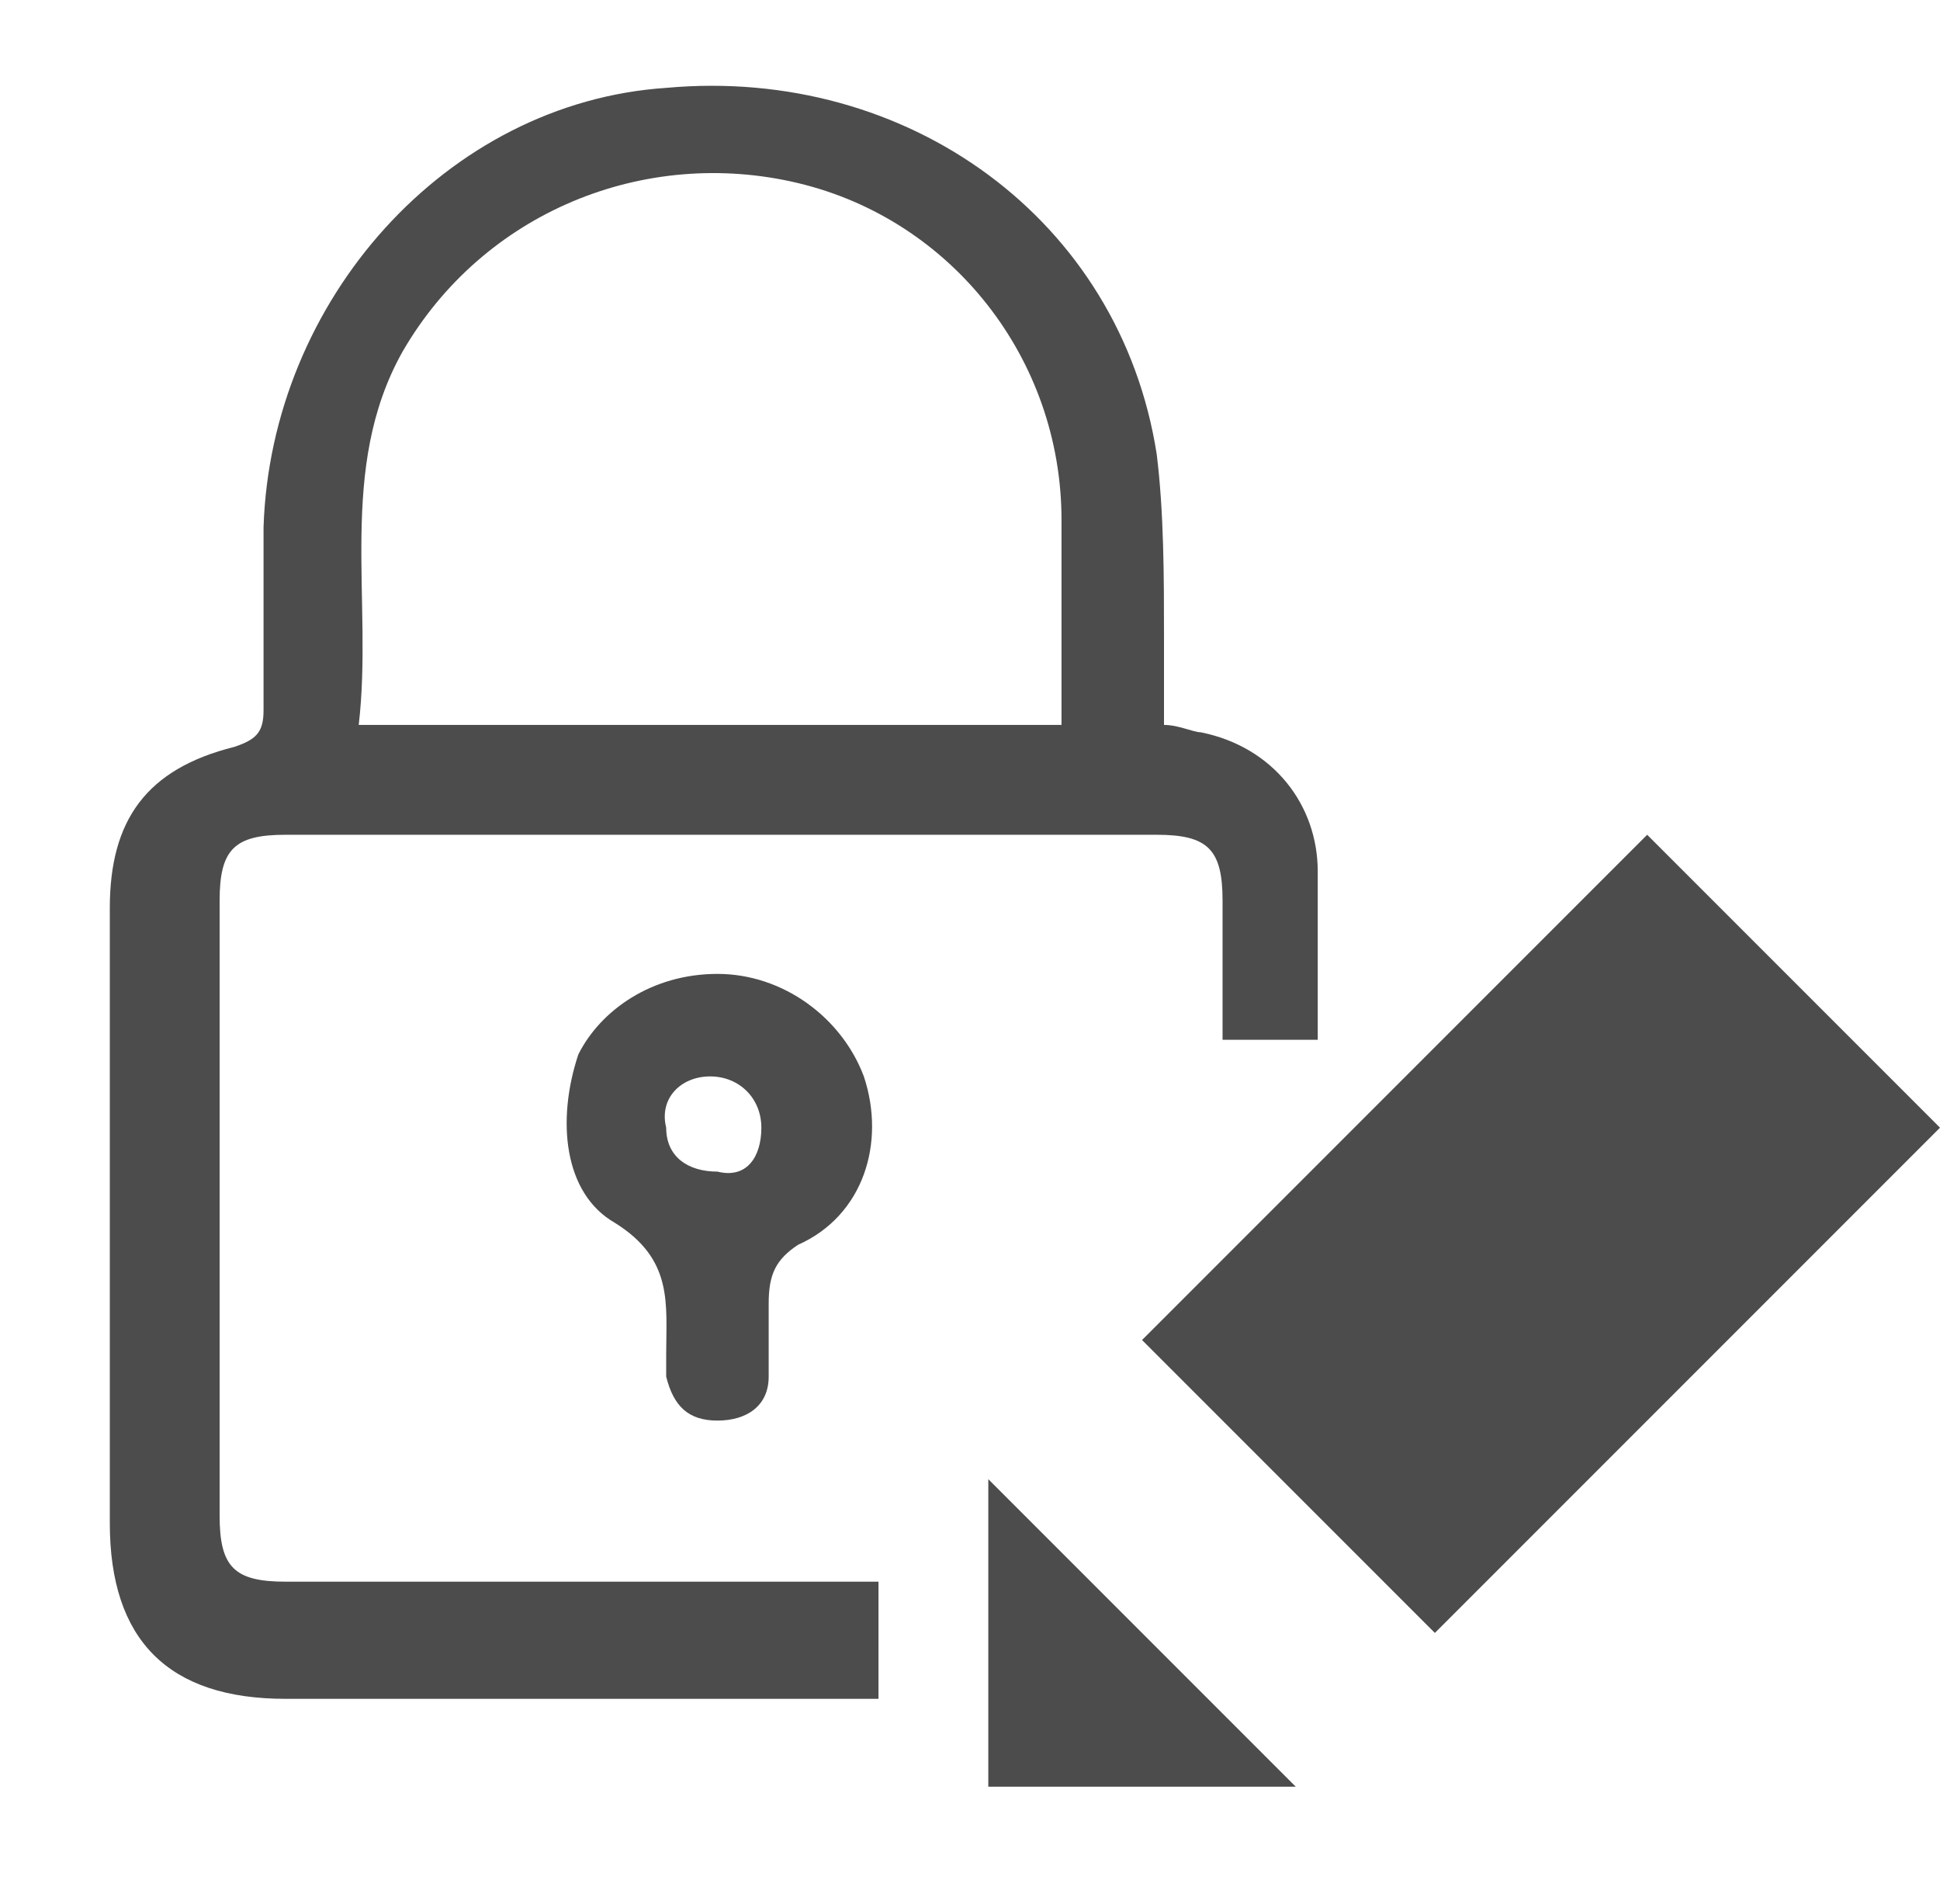 <?xml version="1.0" encoding="utf-8"?>
<!-- Generator: Adobe Illustrator 21.0.0, SVG Export Plug-In . SVG Version: 6.00 Build 0)  -->
<svg version="1.1" id="Layer_1" xmlns="http://www.w3.org/2000/svg" xmlns:xlink="http://www.w3.org/1999/xlink" x="0px" y="0px"
	 viewBox="0 0 26.5 26" style="enable-background:new 0 0 26.5 26;" xml:space="preserve">
<style type="text/css">
	.st0{fill:#4C4C4C;}
</style>
<path class="st0" d="M9.8,13.3c0.9,0,1.7,0.6,2,1.4c0.3,0.9,0,1.9-0.9,2.3c-0.3,0.2-0.4,0.4-0.4,0.8c0,0.3,0,0.7,0,1
	c0,0.4-0.3,0.6-0.7,0.6c-0.4,0-0.6-0.2-0.7-0.6c0-0.1,0-0.2,0-0.3c0-0.7,0.1-1.3-0.7-1.8c-0.7-0.4-0.8-1.4-0.5-2.3
	C8.2,13.8,8.9,13.3,9.8,13.3z M10.4,15.4c0-0.4-0.3-0.7-0.7-0.7c-0.4,0-0.7,0.3-0.6,0.7c0,0.4,0.3,0.6,0.7,0.6
	C10.2,16.1,10.4,15.8,10.4,15.4z"/>
<path class="st0" d="M22.5,11.4c1.3,1.3,2.7,2.7,4,4c-2.3,2.3-4.6,4.6-6.9,6.9c-1.3-1.3-2.7-2.7-4-4C17.9,16,20.2,13.7,22.5,11.4z"
	/>
<path class="st0" d="M13.5,20.2c1.4,1.4,2.8,2.8,4.2,4.2c-1.3,0-2.7,0-4.2,0C13.5,23,13.5,21.6,13.5,20.2z"/>
<path class="st0" d="M12,21.6c-0.7,0-1.5,0-2.2,0c-2,0-4,0-5.9,0c-0.7,0-0.9-0.2-0.9-0.9c0-2.8,0-5.6,0-8.4c0-0.7,0.2-0.9,0.9-0.9
	c4,0,7.9,0,11.9,0c0.7,0,0.9,0.2,0.9,0.9c0,0.6,0,1.3,0,1.9H18c0-0.8,0-1.5,0-2.3c0-0.9-0.6-1.7-1.6-1.9c-0.1,0-0.3-0.1-0.5-0.1
	c0-0.4,0-0.8,0-1.2c0-0.8,0-1.7-0.1-2.5c-0.5-3.2-3.4-5.3-6.7-5c-3,0.2-5.4,2.9-5.5,6c0,0.8,0,1.7,0,2.5c0,0.3-0.1,0.4-0.4,0.5
	c-1.2,0.3-1.7,1-1.7,2.2c0,2.8,0,5.6,0,8.4c0,1.6,0.8,2.4,2.4,2.4c2.5,0,4.9,0,7.4,0c0.2,0,0.5,0,0.7,0V21.6z M5.5,4.8
	C6.6,2.9,8.8,2,10.9,2.5C13,3,14.5,4.9,14.5,7.1c0,0.9,0,1.8,0,2.8c-3.2,0-6.4,0-9.6,0C5.1,8.2,4.6,6.4,5.5,4.8z"/>
</svg>
